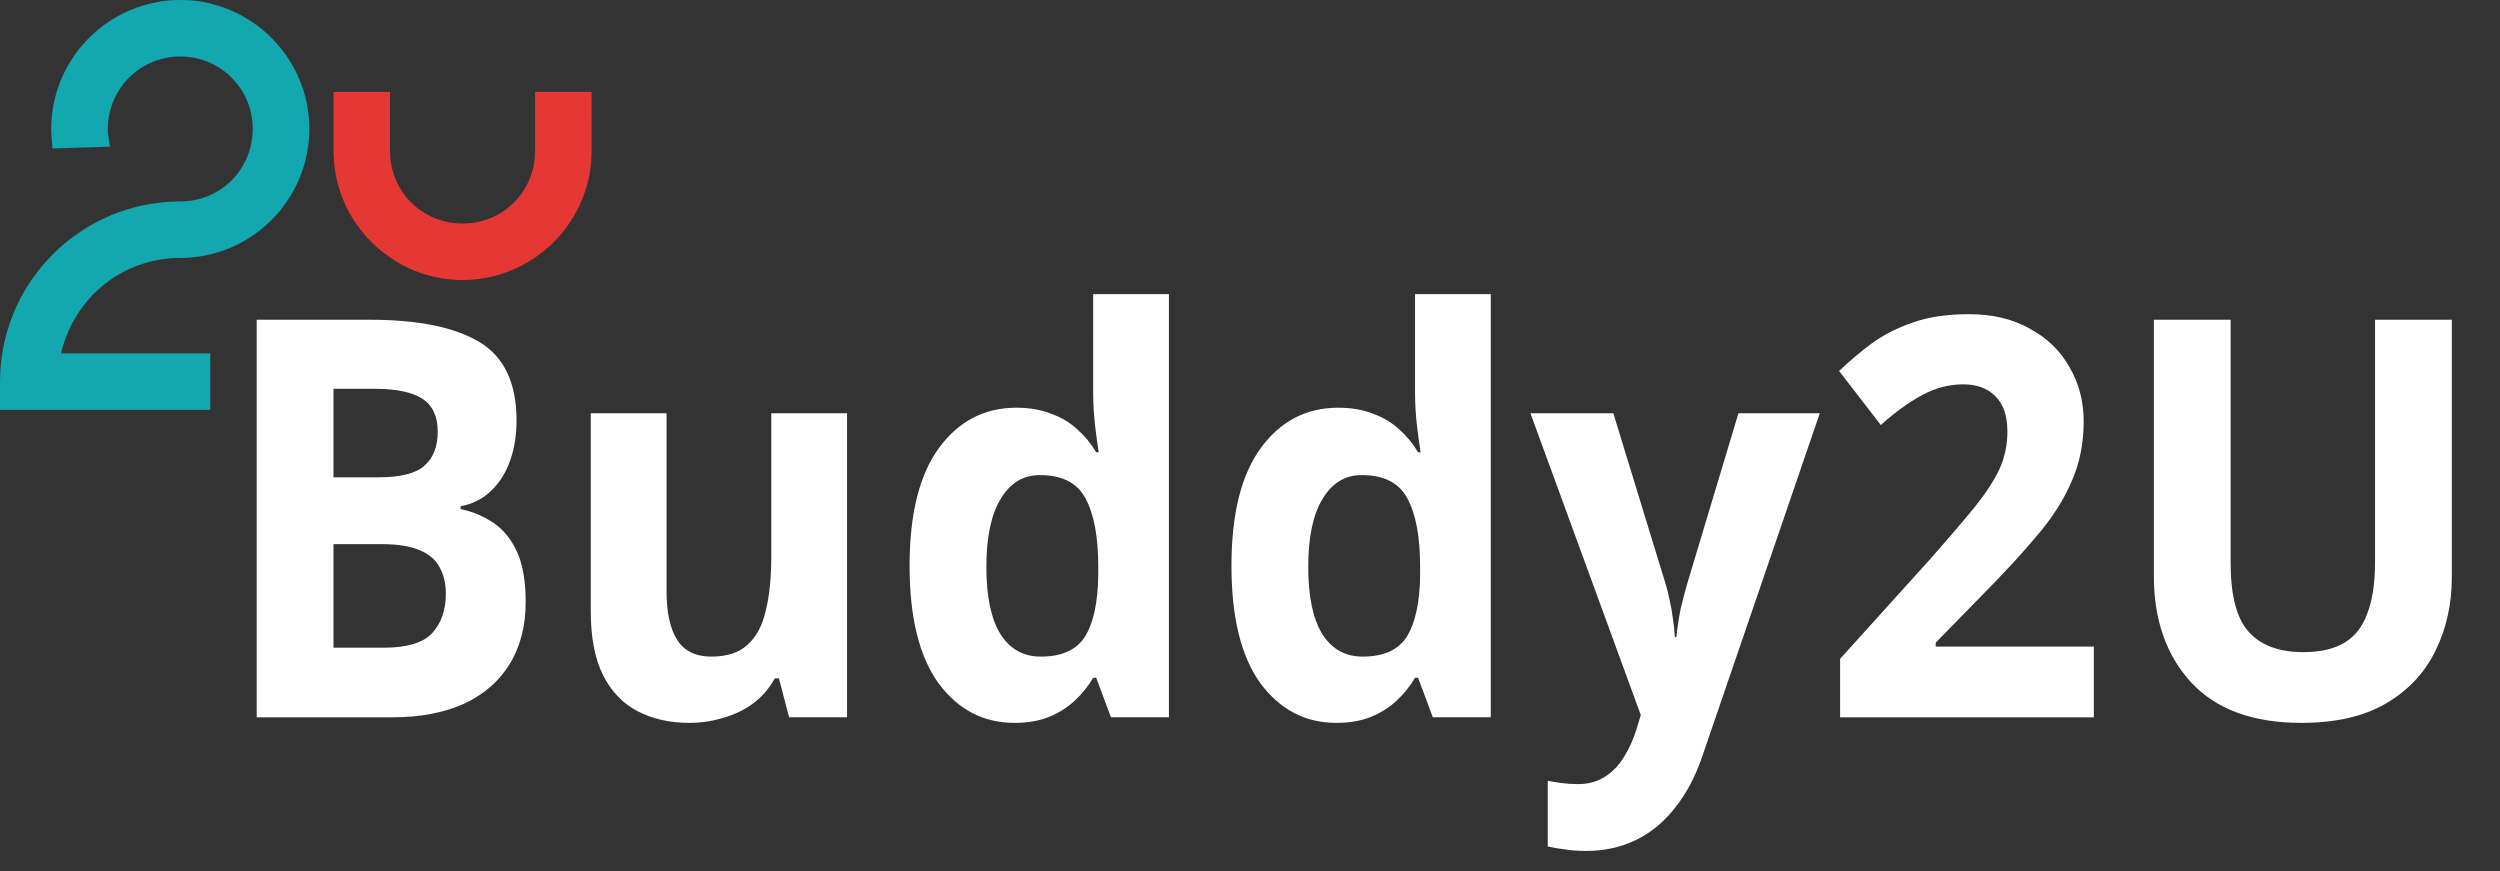 <?xml version="1.0" encoding="UTF-8" standalone="no"?>
<svg
   width="323.276"
   height="112.627"
   id="screenshot-1e987199-43c8-8009-8005-f8e6a722a888"
   fill="none"
   version="1.1"
   sodipodi:docname="splash-logo.svg"
   inkscape:version="1.4 (e7c3feb100, 2024-10-09)"
   xmlns:inkscape="http://www.inkscape.org/namespaces/inkscape"
   xmlns:sodipodi="http://sodipodi.sourceforge.net/DTD/sodipodi-0.dtd"
   xmlns="http://www.w3.org/2000/svg"
   xmlns:svg="http://www.w3.org/2000/svg">
  <rect width="100%" height="100%" fill="#333333" stroke="none"/>
  <defs
     id="defs2" />
  <sodipodi:namedview
     id="namedview1"
     pagecolor="#ffffff"
     bordercolor="#000000"
     borderopacity="0.25"
     inkscape:showpageshadow="2"
     inkscape:pageopacity="0.0"
     inkscape:pagecheckerboard="0"
     inkscape:deskcolor="#d1d1d1"
     inkscape:zoom="1.8856579"
     inkscape:cx="76.10076"
     inkscape:cy="40.304235"
     inkscape:window-width="1890"
     inkscape:window-height="1003"
     inkscape:window-x="15"
     inkscape:window-y="62"
     inkscape:window-maximized="1"
     inkscape:current-layer="screenshot-1e987199-43c8-8009-8005-f8e6a722a888">
    <inkscape:page
       x="0"
       y="0"
       width="323.276"
       height="112.627"
       id="page1"
       margin="0 0 114.591"
       bleed="0" />
  </sodipodi:namedview>
  <style
     id="style1">@font-face {
    font-family: 'sourcesanspro';
    font-style: normal;
    font-weight: 900;
    font-display: block;
    src: url(https://design.penpot.app/fonts/sourcesanspro-black.woff) format('woff');
  }</style>
  <g
     class="text-container"
     id="shape-1e987199-43c8-8009-8005-f8e4e2239241"
     transform="translate(-2.724,-13.101)">
    <defs
       id="defs1">
      <pattern
         patternUnits="userSpaceOnUse"
         x="30"
         y="26"
         width="295.359"
         height="102"
         id="fill-0-render-2-0">
        <rect
           width="295.359"
           height="102"
           style="fill: rgb(255, 255, 255); fill-opacity: 1;"
           id="rect1" />
      </pattern>
    </defs>
    <path
       d="m 50.515,54.447 q 9.403,0 14.202,2.88 4.8,2.88 4.8,10.152 0,2.88 -0.855,5.256 -0.855,2.376 -2.499,3.888 -1.578,1.512 -3.879,1.944 v 0.36 q 2.367,0.504 4.274,1.8 1.907,1.296 3.025,3.744 1.118,2.448 1.118,6.48 0,4.68 -2.104,8.064 -2.038,3.312 -5.918,5.112 -3.879,1.728 -9.205,1.728 H 35.918 V 54.447 Z m 1.118,20.376 q 4.34,0 5.983,-1.512 1.71,-1.512 1.71,-4.392 0,-2.952 -1.973,-4.248 -1.973,-1.296 -6.246,-1.296 h -5.26 v 11.448 z m -5.786,8.64 v 13.392 h 6.509 q 4.471,0 6.246,-1.872 1.775,-1.944 1.775,-5.112 0,-1.944 -0.789,-3.384 -0.723,-1.44 -2.564,-2.232 -1.841,-0.792 -4.997,-0.792 z m 66.41,-16.92 v 39.312 h -7.496 l -1.315,-5.04 h -0.526 q -1.118,2.016 -2.893,3.312 -1.71,1.224 -3.814,1.8 -2.104,0.648 -4.34,0.648 -3.814,0 -6.707,-1.512 -2.893,-1.512 -4.471,-4.68 -1.578,-3.168 -1.578,-8.208 v -25.632 h 9.797 v 22.968 q 0,4.176 1.381,6.336 1.381,2.16 4.405,2.16 3.025,0 4.668,-1.512 1.71,-1.512 2.367,-4.392 0.723,-2.88 0.723,-7.056 v -18.504 z m 21.632,40.032 q -5.983,0 -9.797,-5.112 -3.748,-5.184 -3.748,-15.192 0,-10.08 3.814,-15.264 3.814,-5.184 9.994,-5.184 2.564,0 4.537,0.792 1.973,0.72 3.353,2.016 1.447,1.296 2.433,2.952 h 0.329 q -0.197,-1.152 -0.46,-3.312 -0.263,-2.232 -0.263,-4.536 V 51.135 h 9.797 v 54.72 h -7.496 l -1.907,-5.112 h -0.395 q -0.921,1.584 -2.367,2.952 -1.381,1.296 -3.288,2.088 -1.907,0.792 -4.537,0.792 z m 3.419,-8.568 q 4.077,0 5.72,-2.592 1.644,-2.664 1.71,-7.92 v -1.152 q 0,-5.76 -1.644,-8.784 -1.578,-3.024 -5.918,-3.024 -3.222,0 -5.063,3.096 -1.841,3.024 -1.841,8.784 0,5.76 1.841,8.712 1.841,2.88 5.194,2.88 z m 38.202,8.568 q -5.983,0 -9.797,-5.112 -3.748,-5.184 -3.748,-15.192 0,-10.08 3.814,-15.264 3.814,-5.184 9.994,-5.184 2.564,0 4.537,0.792 1.973,0.72 3.353,2.016 1.447,1.296 2.433,2.952 h 0.329 q -0.197,-1.152 -0.46,-3.312 -0.263,-2.232 -0.263,-4.536 V 51.135 h 9.797 v 54.72 h -7.496 l -1.907,-5.112 h -0.395 q -0.921,1.584 -2.367,2.952 -1.381,1.296 -3.288,2.088 -1.907,0.792 -4.537,0.792 z m 3.419,-8.568 q 4.077,0 5.72,-2.592 1.644,-2.664 1.71,-7.92 v -1.152 q 0,-5.76 -1.644,-8.784 -1.578,-3.024 -5.918,-3.024 -3.222,0 -5.063,3.096 -1.841,3.024 -1.841,8.784 0,5.76 1.841,8.712 1.841,2.88 5.194,2.88 z m 21.698,-31.464 h 10.718 l 6.772,22.104 q 0.329,1.08 0.526,2.16 0.263,1.08 0.395,2.232 0.197,1.152 0.263,2.448 h 0.197 q 0.197,-1.872 0.526,-3.528 0.395,-1.728 0.855,-3.312 l 6.641,-22.104 h 10.52 l -15.189,44.352 q -1.381,4.032 -3.616,6.768 -2.17,2.736 -5.063,4.104 -2.893,1.368 -6.312,1.368 -1.644,0 -2.893,-0.216 -1.184,-0.144 -2.104,-0.36 v -8.496 q 0.723,0.144 1.71,0.288 1.052,0.144 2.17,0.144 2.038,0 3.485,-0.936 1.512,-0.936 2.499,-2.592 0.986,-1.584 1.578,-3.456 l 0.592,-1.944 z m 72.853,39.312 h -32.81 v -7.56 l 11.77,-13.032 q 3.551,-4.032 5.72,-6.696 2.17,-2.736 3.156,-4.896 0.986,-2.232 0.986,-4.752 0,-3.096 -1.578,-4.608 -1.512,-1.512 -4.142,-1.512 -2.696,0 -5.26,1.368 -2.564,1.368 -5.392,3.888 l -5.392,-6.984 q 2.038,-1.944 4.274,-3.6 2.301,-1.656 5.26,-2.664 3.025,-1.08 7.233,-1.08 4.603,0 7.89,1.872 3.353,1.8 5.129,4.968 1.841,3.096 1.841,7.056 0,4.248 -1.578,7.776 -1.512,3.528 -4.471,6.984 -2.893,3.456 -7.035,7.632 l -6.049,6.192 v 0.504 h 20.449 z m 46.29,-18.144 q 0,5.328 -2.17,9.648 -2.104,4.248 -6.444,6.768 -4.274,2.448 -10.849,2.448 -9.337,0 -14.202,-5.184 -4.866,-5.256 -4.866,-13.824 V 54.447 h 9.929 v 31.464 q 0,6.336 2.367,8.928 2.367,2.592 7.035,2.592 3.288,0 5.326,-1.224 2.038,-1.224 2.959,-3.816 0.986,-2.592 0.986,-6.552 V 54.447 h 9.929 z"
       id="fills-1e987199-43c8-8009-8005-f8e4e2239241"
       style="font-weight:900;font-size:72px;font-family:sourcesanspro;dominant-baseline:ideographic;white-space:pre;fill:#ffffff"
       class="fills"
       aria-label="Buddy2U"
       inkscape:export-filename="splash-logo.svg"
       inkscape:export-xdpi="96"
       inkscape:export-ydpi="96" />
  </g>
  <g
     id="shape-487ad5c0-f0a5-8021-8005-f8beb3a7fe80"
     style="fill:#000000"
     transform="translate(-0.002,-0.001)">
    <g
       id="shape-487ad5c0-f0a5-8021-8005-f8beb3a9f094">
      <path
         d="m 22.903,0.011 c -1.606,0.004 -3.324,0.362 -4.546,0.743 -0.522,0.163 -1.035,0.35 -1.535,0.562 -0.25,0.106 -0.496,0.219 -0.739,0.336 -1.216,0.587 -2.348,1.316 -3.378,2.166 -0.206,0.17 -0.407,0.343 -0.605,0.522 -0.199,0.181 -0.392,0.367 -0.58,0.554 -3.019,3.017 -4.895,7.197 -4.895,11.784 0,0.186 0.003,0.378 0.01,0.579 l 0.156,1.938 7.421,-0.229 c 0,0 -0.007,-0.029 -0.269,-1.86 -0.006,-0.146 -0.008,-0.286 -0.008,-0.428 0,-0.355 0.026,-0.721 0.071,-1.106 0.058,-0.495 0.158,-0.98 0.293,-1.459 1.111,-3.935 4.682,-6.807 9.014,-6.807 4.25,0 7.775,2.761 8.957,6.575 0.164,0.529 0.279,1.095 0.348,1.691 0.045,0.385 0.073,0.751 0.073,1.106 0,0.032 -0.013,0.168 -0.024,0.422 -0.221,5.02 -4.267,8.949 -9.354,8.949 -2.819,0 -5.531,0.506 -8.039,1.43 C 6.899,30.563 0.786,38.315 0.077,47.552 v 0.004 0.002 C 0.088,47.414 0.069,47.469 0.069,47.729 l 0.006,-0.154 c -0.02,0.265 -0.036,0.532 -0.049,0.798 v 0.006 0.006 c -0.012,0.3 -0.024,0.62 -0.024,0.962 V 53 H 4.141 27.196 V 45.694 H 9.066 7.894 c 1.208,-5.156 4.802,-9.367 9.624,-11.253 l 0.002,-0.002 c 0.072,-0.028 0.114,-0.044 0.12,-0.047 h 0.002 c 0.058,-0.022 0.146,-0.053 0.259,-0.094 l 0.004,-0.002 c 0.286,-0.103 0.565,-0.196 0.839,-0.277 l 0.016,-0.006 c 0.056,-0.017 0.098,-0.027 0.084,-0.024 0.188,-0.054 0.381,-0.107 0.582,-0.157 h 0.002 0.002 c 0.073,-0.018 0.126,-0.033 0.159,-0.041 l -0.002,0.002 c 0.164,-0.039 0.337,-0.077 0.519,-0.114 h 0.002 c 0.102,-0.02 0.173,-0.035 0.216,-0.043 0.152,-0.029 0.319,-0.056 0.501,-0.084 h 0.002 c 0.113,-0.018 0.189,-0.032 0.23,-0.038 0.143,-0.02 0.307,-0.039 0.488,-0.059 h 0.002 c 0.129,-0.014 0.214,-0.025 0.259,-0.029 0.15,-0.014 0.324,-0.026 0.519,-0.037 0.133,-0.009 0.208,-0.015 0.228,-0.016 0.254,-0.012 0.508,-0.018 0.76,-0.018 1.562,0 3.072,-0.221 4.503,-0.622 6.845,-1.924 11.917,-8.107 12.172,-15.474 v -0.002 c 0.006,-0.162 0.014,-0.355 0.014,-0.579 0,-0.29 -0.009,-0.575 -0.022,-0.852 v -0.002 -0.002 c -0.043,-0.851 -0.151,-1.685 -0.318,-2.499 -0.056,-0.27 -0.118,-0.54 -0.187,-0.807 -0.138,-0.532 -0.302,-1.055 -0.489,-1.565 V 10.949 C 38.798,10.439 38.586,9.938 38.351,9.453 37.998,8.723 37.594,8.026 37.144,7.361 36.544,6.474 35.861,5.649 35.106,4.895 34.919,4.707 34.725,4.521 34.527,4.341 34.329,4.161 34.127,3.988 33.921,3.818 32.892,2.969 31.757,2.239 30.541,1.652 30.298,1.535 30.052,1.422 29.802,1.316 29.303,1.105 28.792,0.917 28.27,0.755 27.031,0.37 25.318,-0.071 22.903,0.011 Z"
         style="fill:#13a7af;fill-opacity:1;stroke-width:1;stroke-dasharray:none"
         class="fills"
         id="fills-487ad5c0-f0a5-8021-8005-f8beb3a9f094" />
    </g>
    <g
       id="shape-487ad5c0-f0a5-8021-8005-f8beb3aa7afc">
      <path
         d="m 43.128,11.881 v 7.654 l 2.013,-0.001 h 3.285 l -5.298,0.001 v 0.001 c 0,0.117 0.006,0.233 0.009,0.35 0.015,0.754 0.081,1.507 0.198,2.252 0.031,0.2 0.067,0.398 0.106,0.595 0.144,0.727 0.337,1.444 0.576,2.146 0.082,0.239 0.169,0.475 0.261,0.71 0.259,0.662 0.561,1.308 0.903,1.932 0.126,0.23 0.258,0.457 0.395,0.68 0.35,0.57 0.735,1.119 1.152,1.643 0.202,0.255 0.411,0.506 0.627,0.749 0.386,0.427 0.793,0.833 1.221,1.218 0.061,0.062 0.123,0.123 0.185,0.184 0.214,0.19 0.432,0.374 0.656,0.553 0.289,0.216 0.584,0.423 0.886,0.62 0.308,0.23 0.623,0.451 0.946,0.66 0.147,0.089 0.297,0.173 0.447,0.258 0.738,0.414 1.505,0.771 2.297,1.069 0.004,0.002 0.009,0.004 0.013,0.005 0.068,0.026 0.136,0.05 0.205,0.075 0.859,0.306 1.741,0.542 2.639,0.705 0.042,0.008 0.084,0.015 0.126,0.023 0.938,0.163 1.888,0.246 2.84,0.248 0.316,-10e-4 0.632,-0.01 0.947,-0.029 0.088,-0.005 0.176,-0.013 0.264,-0.02 0.225,-0.016 0.45,-0.036 0.674,-0.061 0.111,-0.013 0.221,-0.028 0.331,-0.042 0.197,-0.027 0.395,-0.057 0.591,-0.09 0.124,-0.022 0.249,-0.043 0.372,-0.067 0.169,-0.034 0.338,-0.07 0.505,-0.108 0.147,-0.034 0.294,-0.065 0.439,-0.102 0.084,-0.023 0.168,-0.046 0.251,-0.07 0.488,-0.133 0.968,-0.286 1.437,-0.462 1.335,-0.499 2.588,-1.167 3.738,-1.974 0.598,-0.42 1.169,-0.875 1.706,-1.367 3.334,-3.054 5.434,-7.435 5.434,-12.284 h -7.311 c 0,5.227 -4.148,9.372 -9.378,9.372 -5.23,0 -9.377,-4.145 -9.377,-9.372 v -0.001 -7.653 z m 26.066,0 v 7.653 h 2.012 3.286 2.013 l -10e-4,-7.653 z"
         style="fill:#e53733;fill-opacity:1"
         class="fills"
         id="fills-487ad5c0-f0a5-8021-8005-f8beb3aa7afc" />
    </g>
  </g>
</svg>
